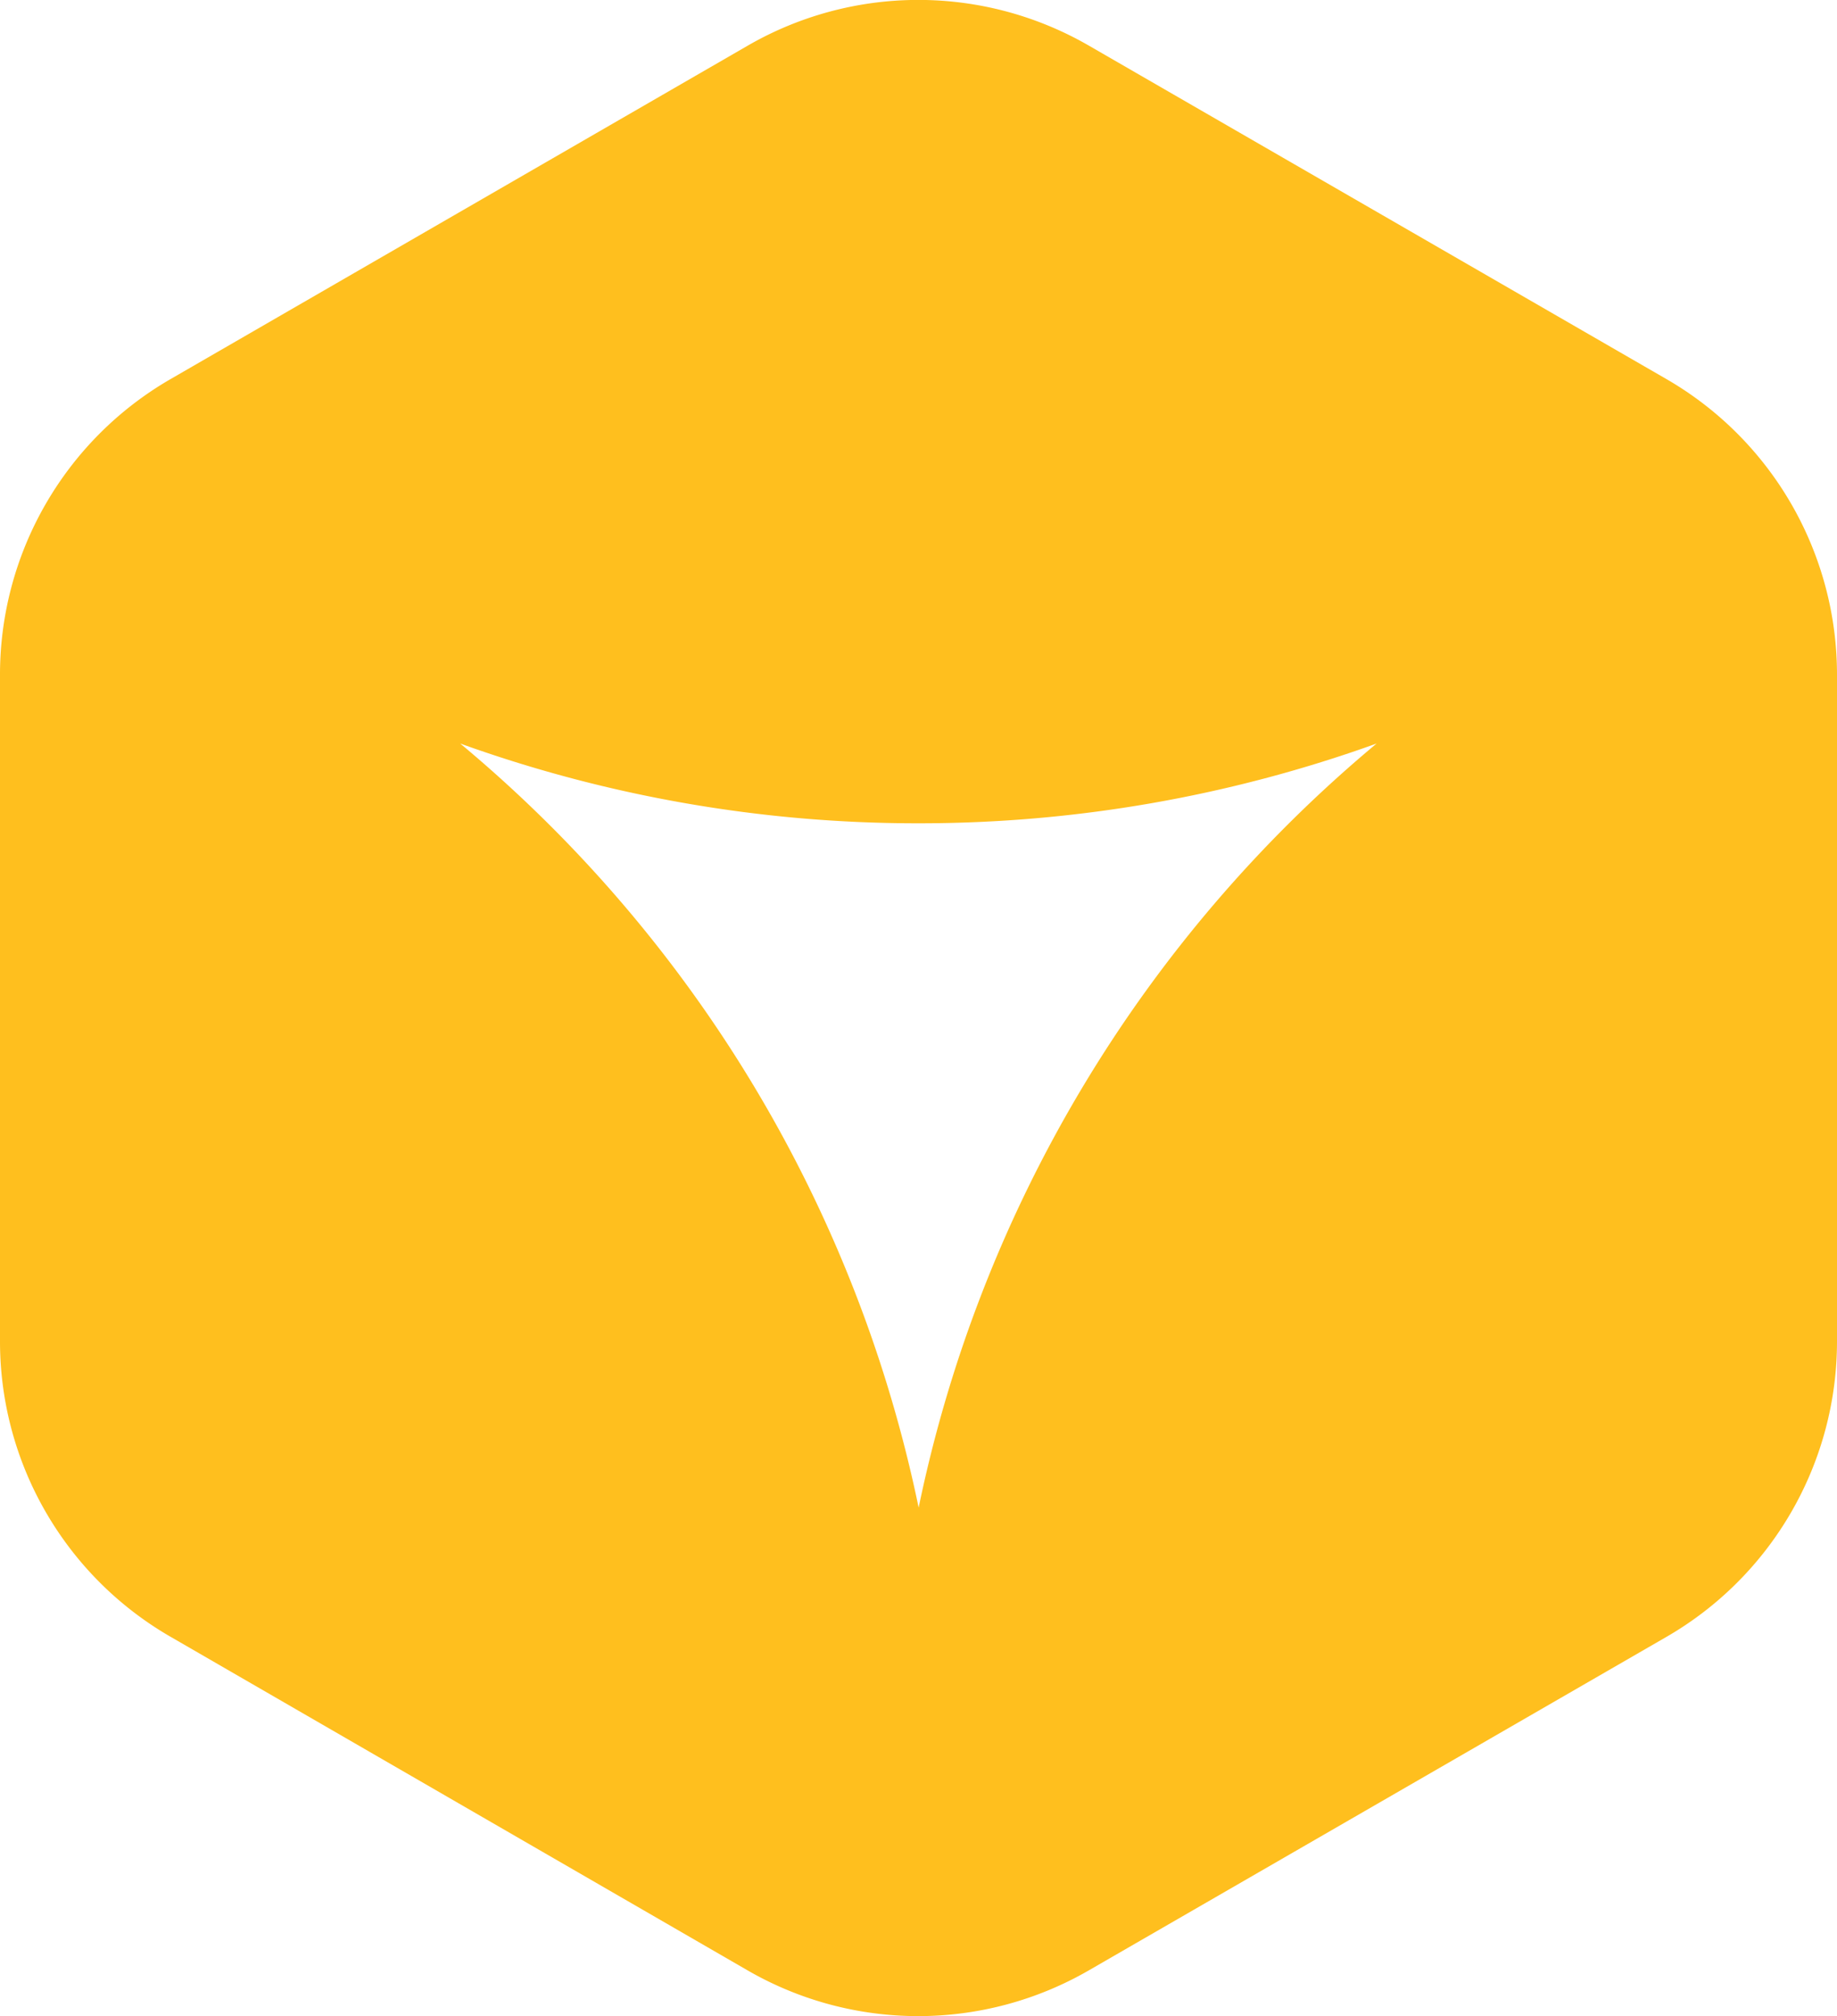<svg xmlns="http://www.w3.org/2000/svg" viewBox="0 0 309.59 339.69">
  <title>logo_icon_yellow</title>
  <g id="Layer_2" data-name="Layer 2">
    <g id="Layer_1-2" data-name="Layer 1">
      <path d="M280.84,63.87,183.53,7.7A57.49,57.49,0,0,0,126,7.7L28.75,63.87A57.49,57.49,0,0,0,0,113.67V226a57.46,57.46,0,0,0,28.75,49.79L126,332a57.49,57.49,0,0,0,57.49,0l97.31-56.17A57.48,57.48,0,0,0,309.59,226V113.67A57.51,57.51,0,0,0,280.84,63.87Zm-126,190.25A227.6,227.6,0,0,0,77.56,125.28a227.37,227.37,0,0,0,77.24,13.44A227.5,227.5,0,0,0,232,125.28,227.54,227.54,0,0,0,154.8,254.12Z" style="fill: #ffbf1e"/>
    </g>
  </g>
</svg>
